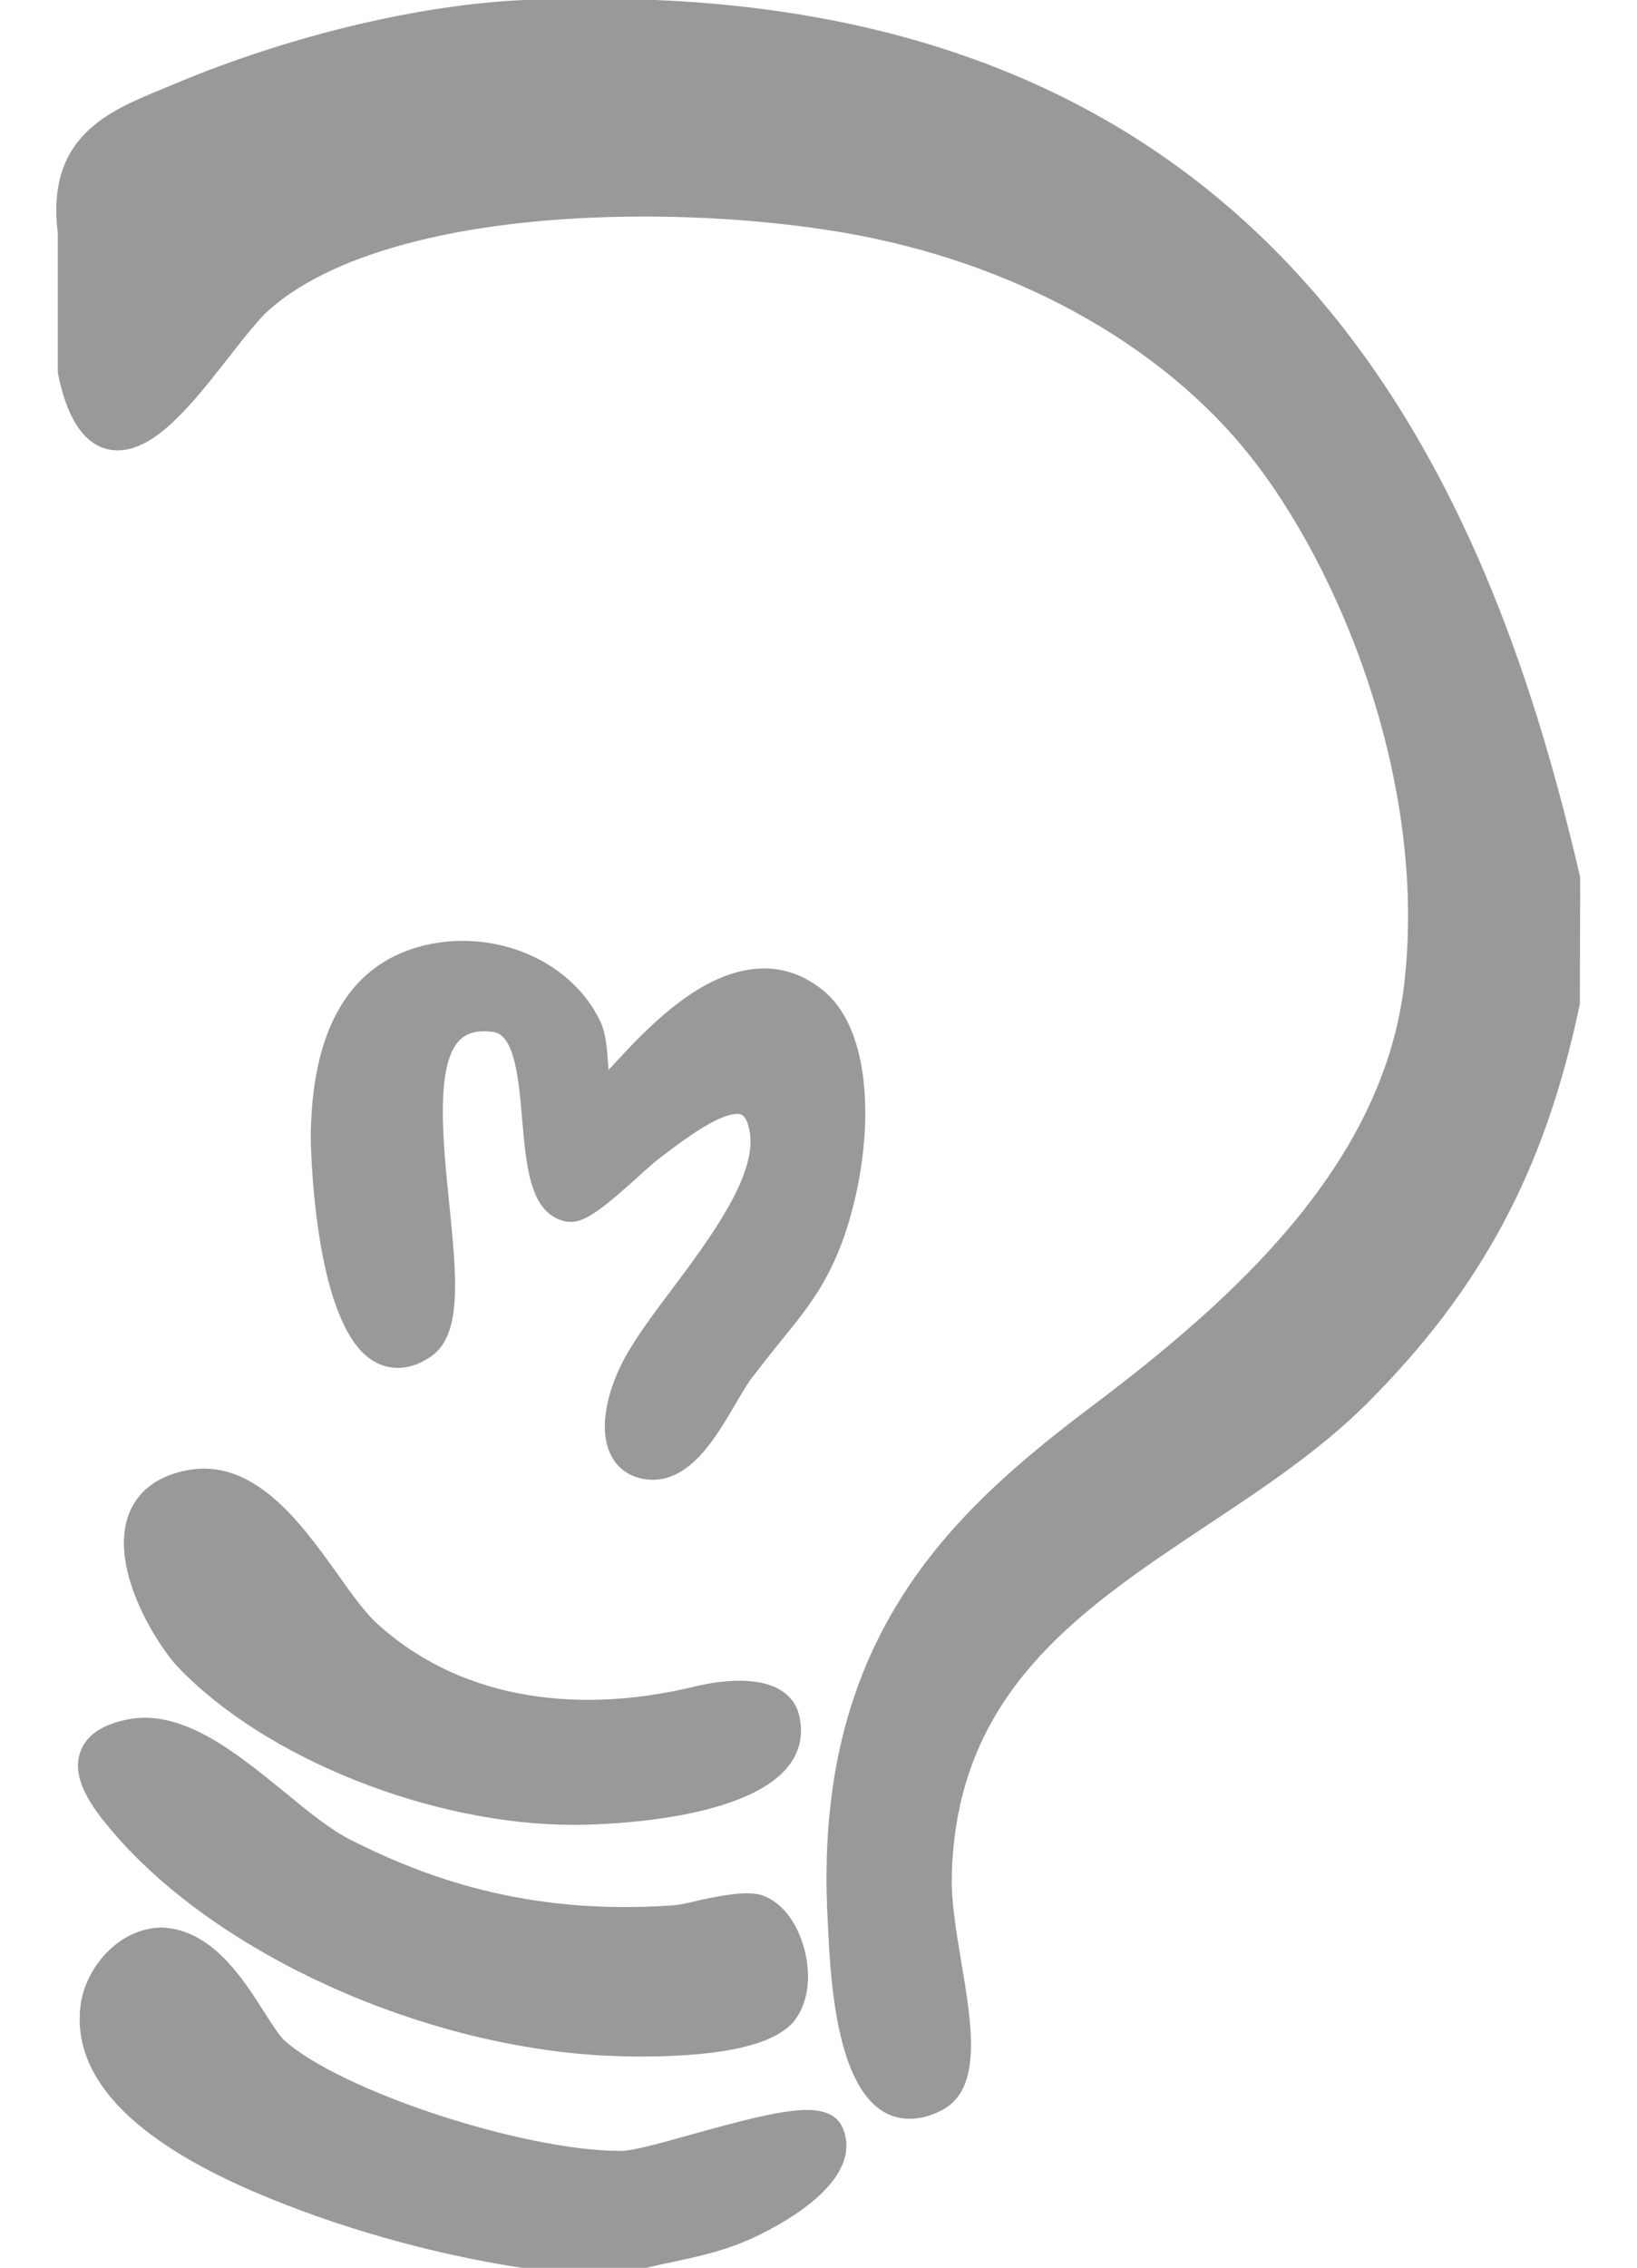 <?xml version="1.0" encoding="iso-8859-1"?>
<!-- Generator: Adobe Illustrator 14.0.0, SVG Export Plug-In . SVG Version: 6.00 Build 43363)  -->
<!DOCTYPE svg PUBLIC "-//W3C//DTD SVG 1.1//EN" "http://www.w3.org/Graphics/SVG/1.1/DTD/svg11.dtd">
<svg version="1.1" id="icon-s-status-jabber-layer" xmlns="http://www.w3.org/2000/svg" xmlns:xlink="http://www.w3.org/1999/xlink"
	 x="0px" y="0px" width="13px" height="18px" viewBox="0 0 13 18" style="enable-background:new 0 0 13 18;" xml:space="preserve">
<g id="icon-s-status-jabber_1_">
	<rect style="fill:none;" width="13" height="18"/>
	<path style="fill:#999999;" d="M12.548,6.96C11.878,4.076,10.39,0.218,5.206,0h-1.04C3.34,0.035,2.307,0.281,1.401,0.66
		L1.295,0.704C0.859,0.883,0.364,1.085,0.459,1.852v1.094l0.003,0.029c0.032,0.147,0.131,0.6,0.474,0.6
		c0.304,0,0.602-0.383,0.891-0.752c0.118-0.15,0.229-0.292,0.311-0.364c0.531-0.472,1.617-0.74,2.979-0.74
		c0.596,0,1.206,0.054,1.716,0.152c1.331,0.258,2.485,0.928,3.164,1.838c0.702,0.938,1.331,2.569,1.155,4.097
		c-0.166,1.438-1.351,2.506-2.486,3.36c-1.126,0.849-2.216,1.86-2.093,4.076l0.003,0.061c0.022,0.452,0.075,1.515,0.649,1.515
		c0.083,0,0.17-0.023,0.26-0.071c0.316-0.17,0.235-0.666,0.146-1.19c-0.038-0.229-0.076-0.465-0.073-0.643
		c0.024-1.475,1.004-2.127,2.043-2.817c0.438-0.29,0.89-0.593,1.254-0.956c0.912-0.912,1.418-1.859,1.691-3.172l0.003-0.974
		L12.548,6.96z"/>
	<path style="fill:#999999;" d="M4.936,10.828c-0.105,0.209-0.186,0.504-0.09,0.71c0.047,0.103,0.13,0.169,0.239,0.196
		c0.032,0.007,0.064,0.012,0.097,0.012c0.307,0,0.503-0.336,0.66-0.604c0.046-0.076,0.085-0.146,0.124-0.199
		c0.086-0.112,0.165-0.211,0.237-0.301c0.154-0.188,0.287-0.353,0.397-0.578c0.309-0.627,0.436-1.799-0.066-2.205
		c-0.14-0.113-0.297-0.172-0.466-0.172c-0.492,0-0.938,0.484-1.205,0.773l-0.03,0.033C4.832,8.477,4.83,8.459,4.829,8.443
		c-0.008-0.116-0.017-0.237-0.059-0.33c-0.197-0.42-0.683-0.68-1.2-0.641C3.071,7.516,2.476,7.818,2.468,9.027
		c0,0.015,0.012,1.305,0.41,1.707c0.151,0.151,0.354,0.166,0.545,0.033c0.25-0.172,0.203-0.634,0.144-1.219
		c-0.049-0.48-0.11-1.079,0.075-1.283c0.061-0.068,0.149-0.09,0.275-0.074C4.09,8.214,4.12,8.575,4.147,8.891
		C4.181,9.275,4.211,9.641,4.5,9.697l0.035,0.002c0.119,0,0.262-0.115,0.537-0.362c0.065-0.06,0.122-0.11,0.159-0.138l0.032-0.025
		C5.427,9.05,5.701,8.842,5.855,8.842c0.025,0,0.076,0,0.1,0.15c0.054,0.34-0.318,0.84-0.619,1.242
		C5.174,10.449,5.023,10.652,4.936,10.828z"/>
	<path style="fill:#999999;" d="M1.488,11.67c-0.312,0.059-0.429,0.236-0.474,0.375c-0.141,0.434,0.249,1.03,0.398,1.186
		c0.695,0.729,2.018,1.254,3.144,1.254c0.138,0,1.36-0.012,1.711-0.474c0.091-0.12,0.116-0.263,0.075-0.411
		c-0.026-0.097-0.125-0.259-0.469-0.259c-0.105,0-0.227,0.015-0.347,0.044c-1.013,0.246-1.914,0.067-2.533-0.499
		c-0.096-0.087-0.202-0.237-0.314-0.394C2.389,12.086,2.015,11.57,1.488,11.67z"/>
	<path style="fill:#999999;" d="M0.637,13.908c-0.072,0.209,0.087,0.435,0.27,0.646c0.824,0.955,2.419,1.68,3.878,1.762
		c0.089,0.004,0.192,0.008,0.301,0.008c0.688,0,1.104-0.104,1.239-0.307c0.127-0.188,0.104-0.444,0.039-0.621
		c-0.068-0.188-0.187-0.314-0.322-0.355c-0.121-0.034-0.319,0.006-0.492,0.043c-0.078,0.02-0.152,0.036-0.207,0.04
		c-1.185,0.084-1.997-0.238-2.557-0.519c-0.16-0.08-0.338-0.226-0.527-0.381c-0.396-0.322-0.813-0.66-1.244-0.576
		C0.81,13.688,0.683,13.775,0.637,13.908z"/>
	<path style="fill:#999999;" d="M6.408,16.748c-0.216,0-0.562,0.097-0.896,0.189c-0.235,0.065-0.479,0.136-0.584,0.136
		c-0.779,0-2.229-0.479-2.673-0.88c-0.035-0.032-0.095-0.125-0.151-0.213C1.926,15.7,1.683,15.318,1.288,15.3
		c-0.344,0-0.614,0.322-0.649,0.624c-0.066,0.557,0.397,1.051,1.382,1.475c0.643,0.275,1.389,0.49,2.123,0.602h0.991l0.018-0.004
		c0.062-0.016,0.128-0.03,0.196-0.044c0.197-0.042,0.422-0.089,0.657-0.202c0.26-0.124,0.847-0.457,0.689-0.855
		C6.654,16.797,6.561,16.748,6.408,16.748z"/>
</g>
</svg>
